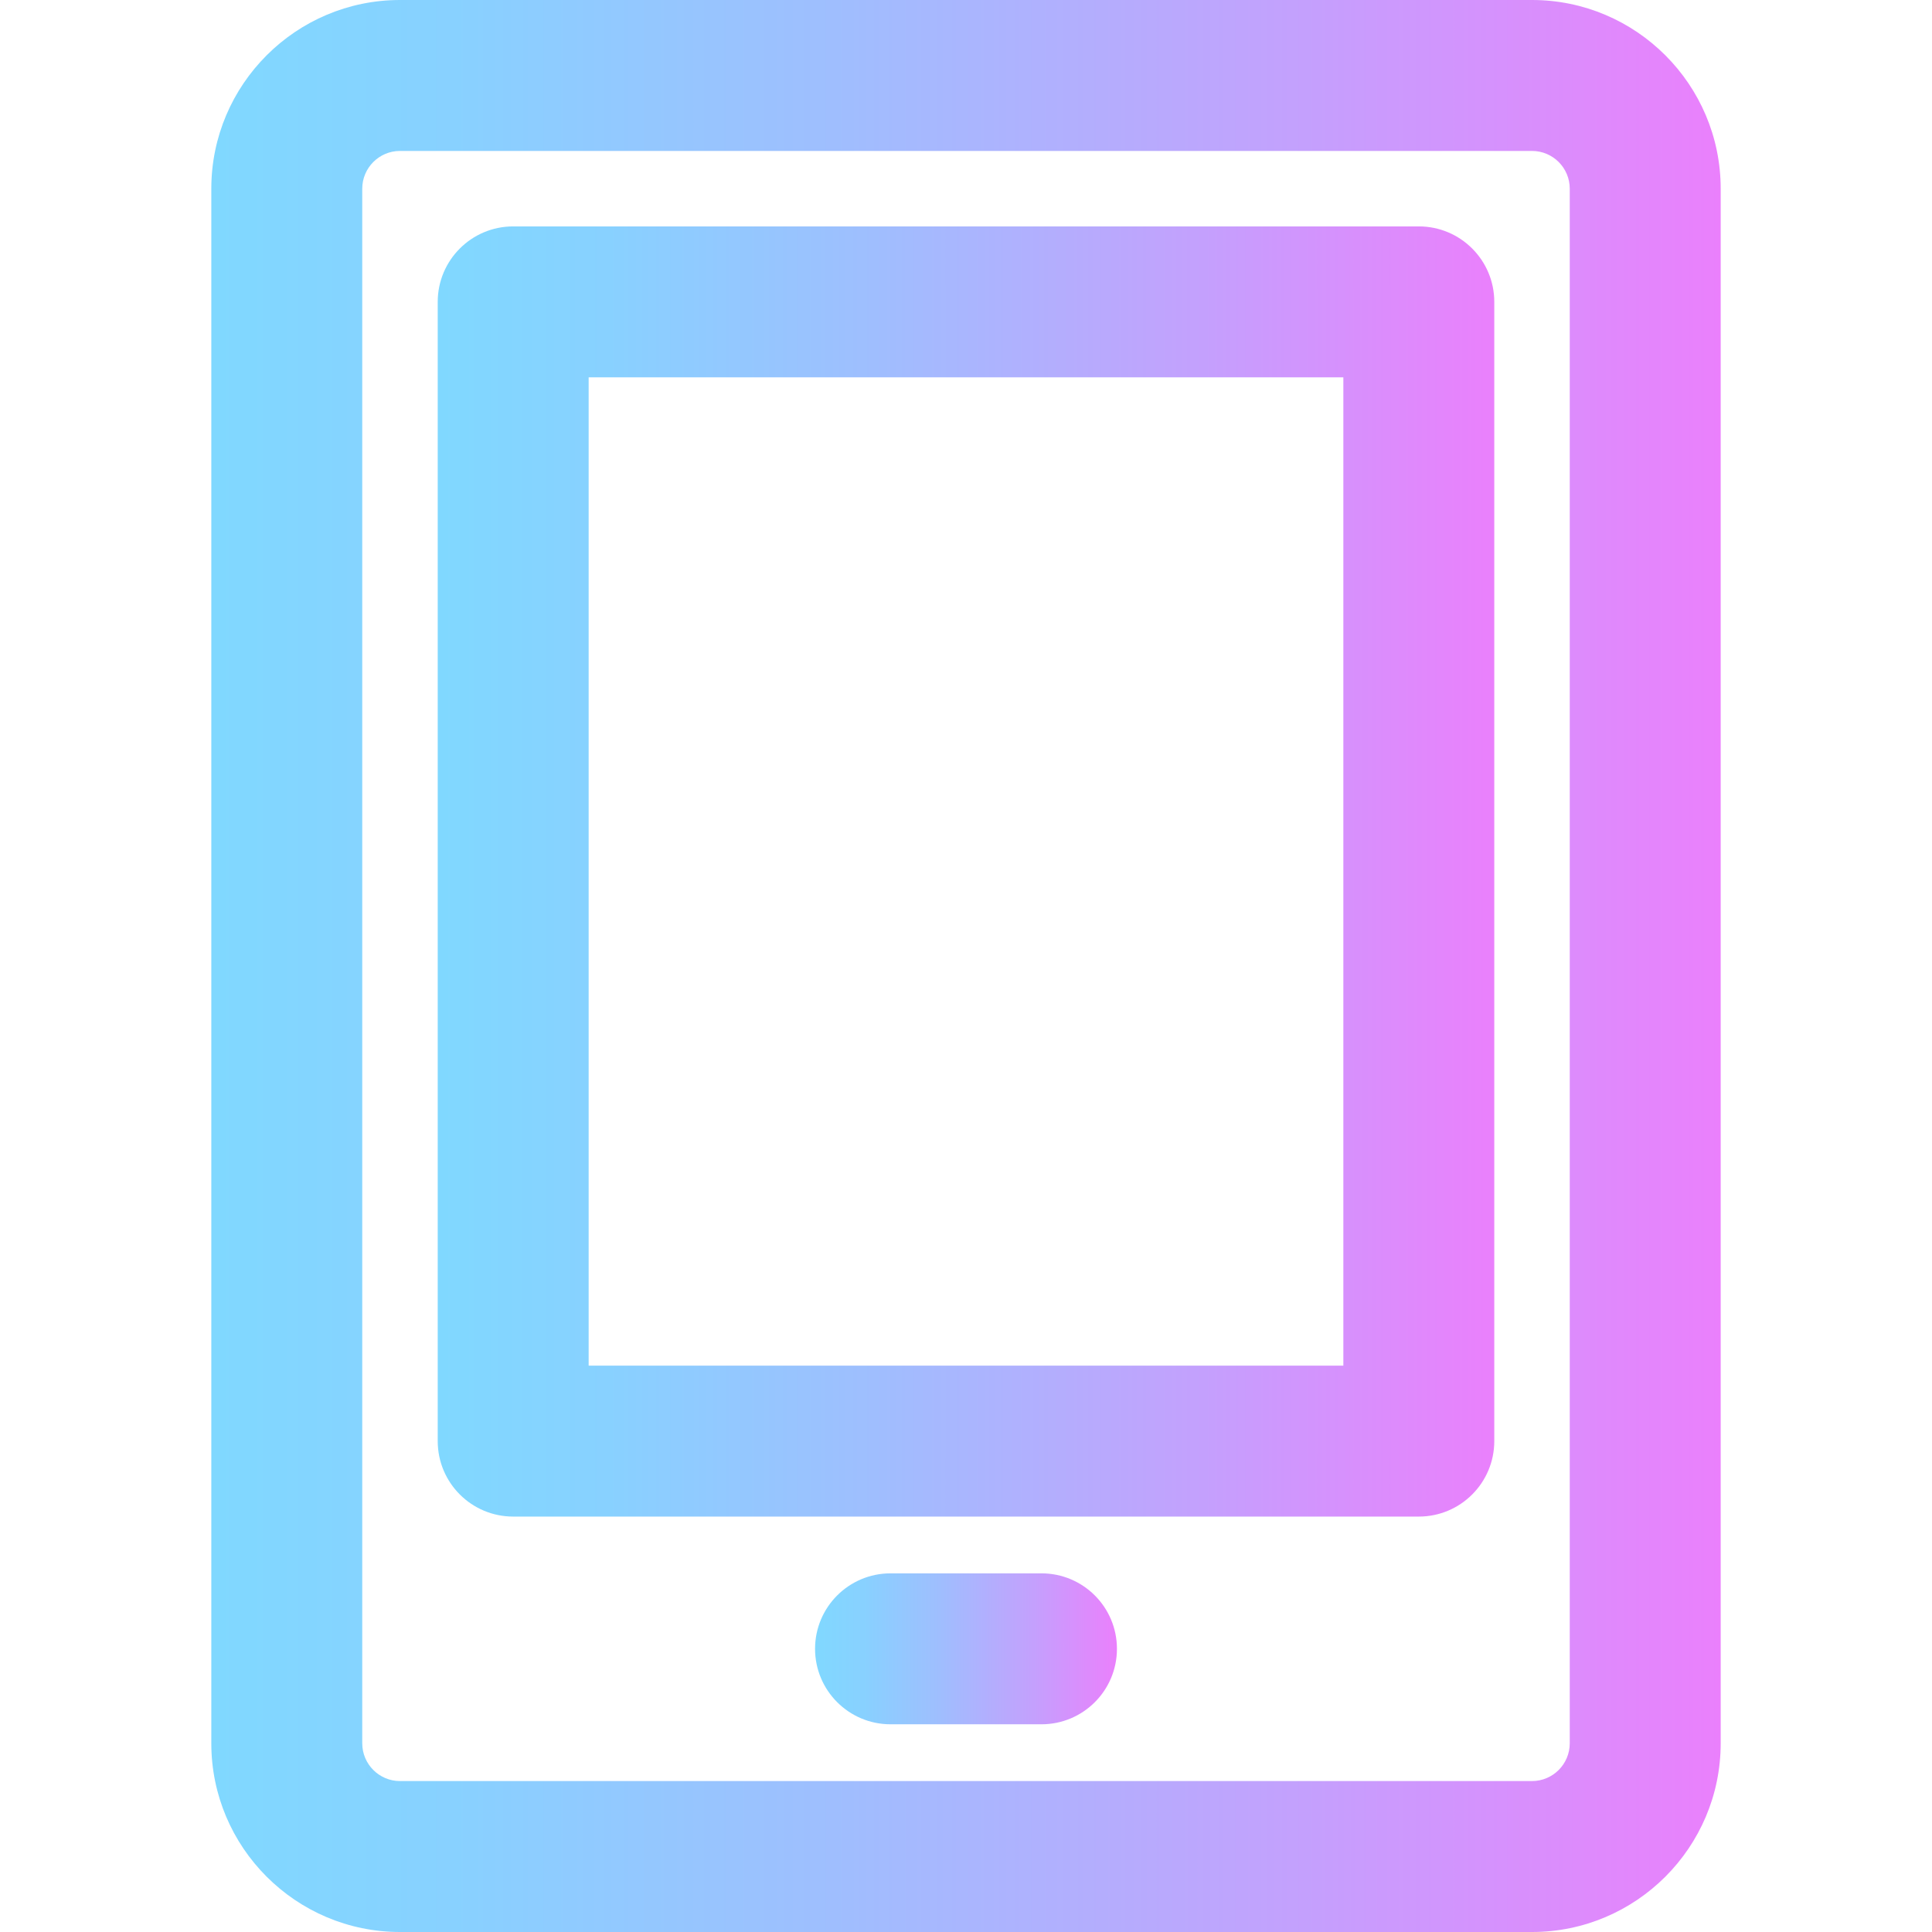 <?xml version="1.0" encoding="iso-8859-1"?>
<!-- Generator: Adobe Illustrator 19.0.0, SVG Export Plug-In . SVG Version: 6.00 Build 0)  -->
<svg version="1.1" id="Capa_1" xmlns="http://www.w3.org/2000/svg" xmlns:xlink="http://www.w3.org/1999/xlink" x="0px" y="0px"
	 viewBox="0 0 512 512" style="enable-background:new 0 0 512 512;" xml:space="preserve">
<linearGradient id="SVGID_1_" gradientUnits="userSpaceOnUse" x1="56" y1="258" x2="456" y2="258" gradientTransform="matrix(1 0 0 -1 0 514)">
	<stop  offset="0" style="stop-color:#80D8FF"/>
	<stop  offset="0.16" style="stop-color:#88D1FF"/>
	<stop  offset="0.413" style="stop-color:#9FBEFE"/>
	<stop  offset="0.725" style="stop-color:#C4A0FD"/>
	<stop  offset="1" style="stop-color:#EA80FC"/>
</linearGradient>
<path style="fill:url(#SVGID_1_);" d="M406,0H106C78.43,0,56,22.43,56,50v412c0,27.57,22.43,50,50,50h300c27.57,0,50-22.43,50-50V50
	C456,22.43,433.57,0,406,0z M416,462c0,5.514-4.486,10-10,10H106c-5.514,0-10-4.486-10-10V50c0-5.514,4.486-10,10-10h300
	c5.514,0,10,4.486,10,10V462z"/>
<linearGradient id="SVGID_2_" gradientUnits="userSpaceOnUse" x1="116" y1="283.046" x2="396" y2="283.046" gradientTransform="matrix(1 0 0 -1 0 514)">
	<stop  offset="0" style="stop-color:#80D8FF"/>
	<stop  offset="0.16" style="stop-color:#88D1FF"/>
	<stop  offset="0.413" style="stop-color:#9FBEFE"/>
	<stop  offset="0.725" style="stop-color:#C4A0FD"/>
	<stop  offset="1" style="stop-color:#EA80FC"/>
</linearGradient>
<path style="fill:url(#SVGID_2_);" d="M376,60H136c-11.046,0-20,8.954-20,20v301.909c0,11.046,8.954,20,20,20h240
	c11.046,0,20-8.954,20-20V80C396,68.954,387.046,60,376,60z M356,361.909H156V100h200V361.909z"/>
<linearGradient id="SVGID_3_" gradientUnits="userSpaceOnUse" x1="216" y1="77.046" x2="296" y2="77.046" gradientTransform="matrix(1 0 0 -1 0 514)">
	<stop  offset="0" style="stop-color:#80D8FF"/>
	<stop  offset="0.16" style="stop-color:#88D1FF"/>
	<stop  offset="0.413" style="stop-color:#9FBEFE"/>
	<stop  offset="0.725" style="stop-color:#C4A0FD"/>
	<stop  offset="1" style="stop-color:#EA80FC"/>
</linearGradient>
<path style="fill:url(#SVGID_3_);" d="M276,416.954h-40c-11.046,0-20,8.954-20,20s8.954,20,20,20h40c11.046,0,20-8.954,20-20
	S287.046,416.954,276,416.954z"/>
<g>
</g>
<g>
</g>
<g>
</g>
<g>
</g>
<g>
</g>
<g>
</g>
<g>
</g>
<g>
</g>
<g>
</g>
<g>
</g>
<g>
</g>
<g>
</g>
<g>
</g>
<g>
</g>
<g>
</g>
</svg>
